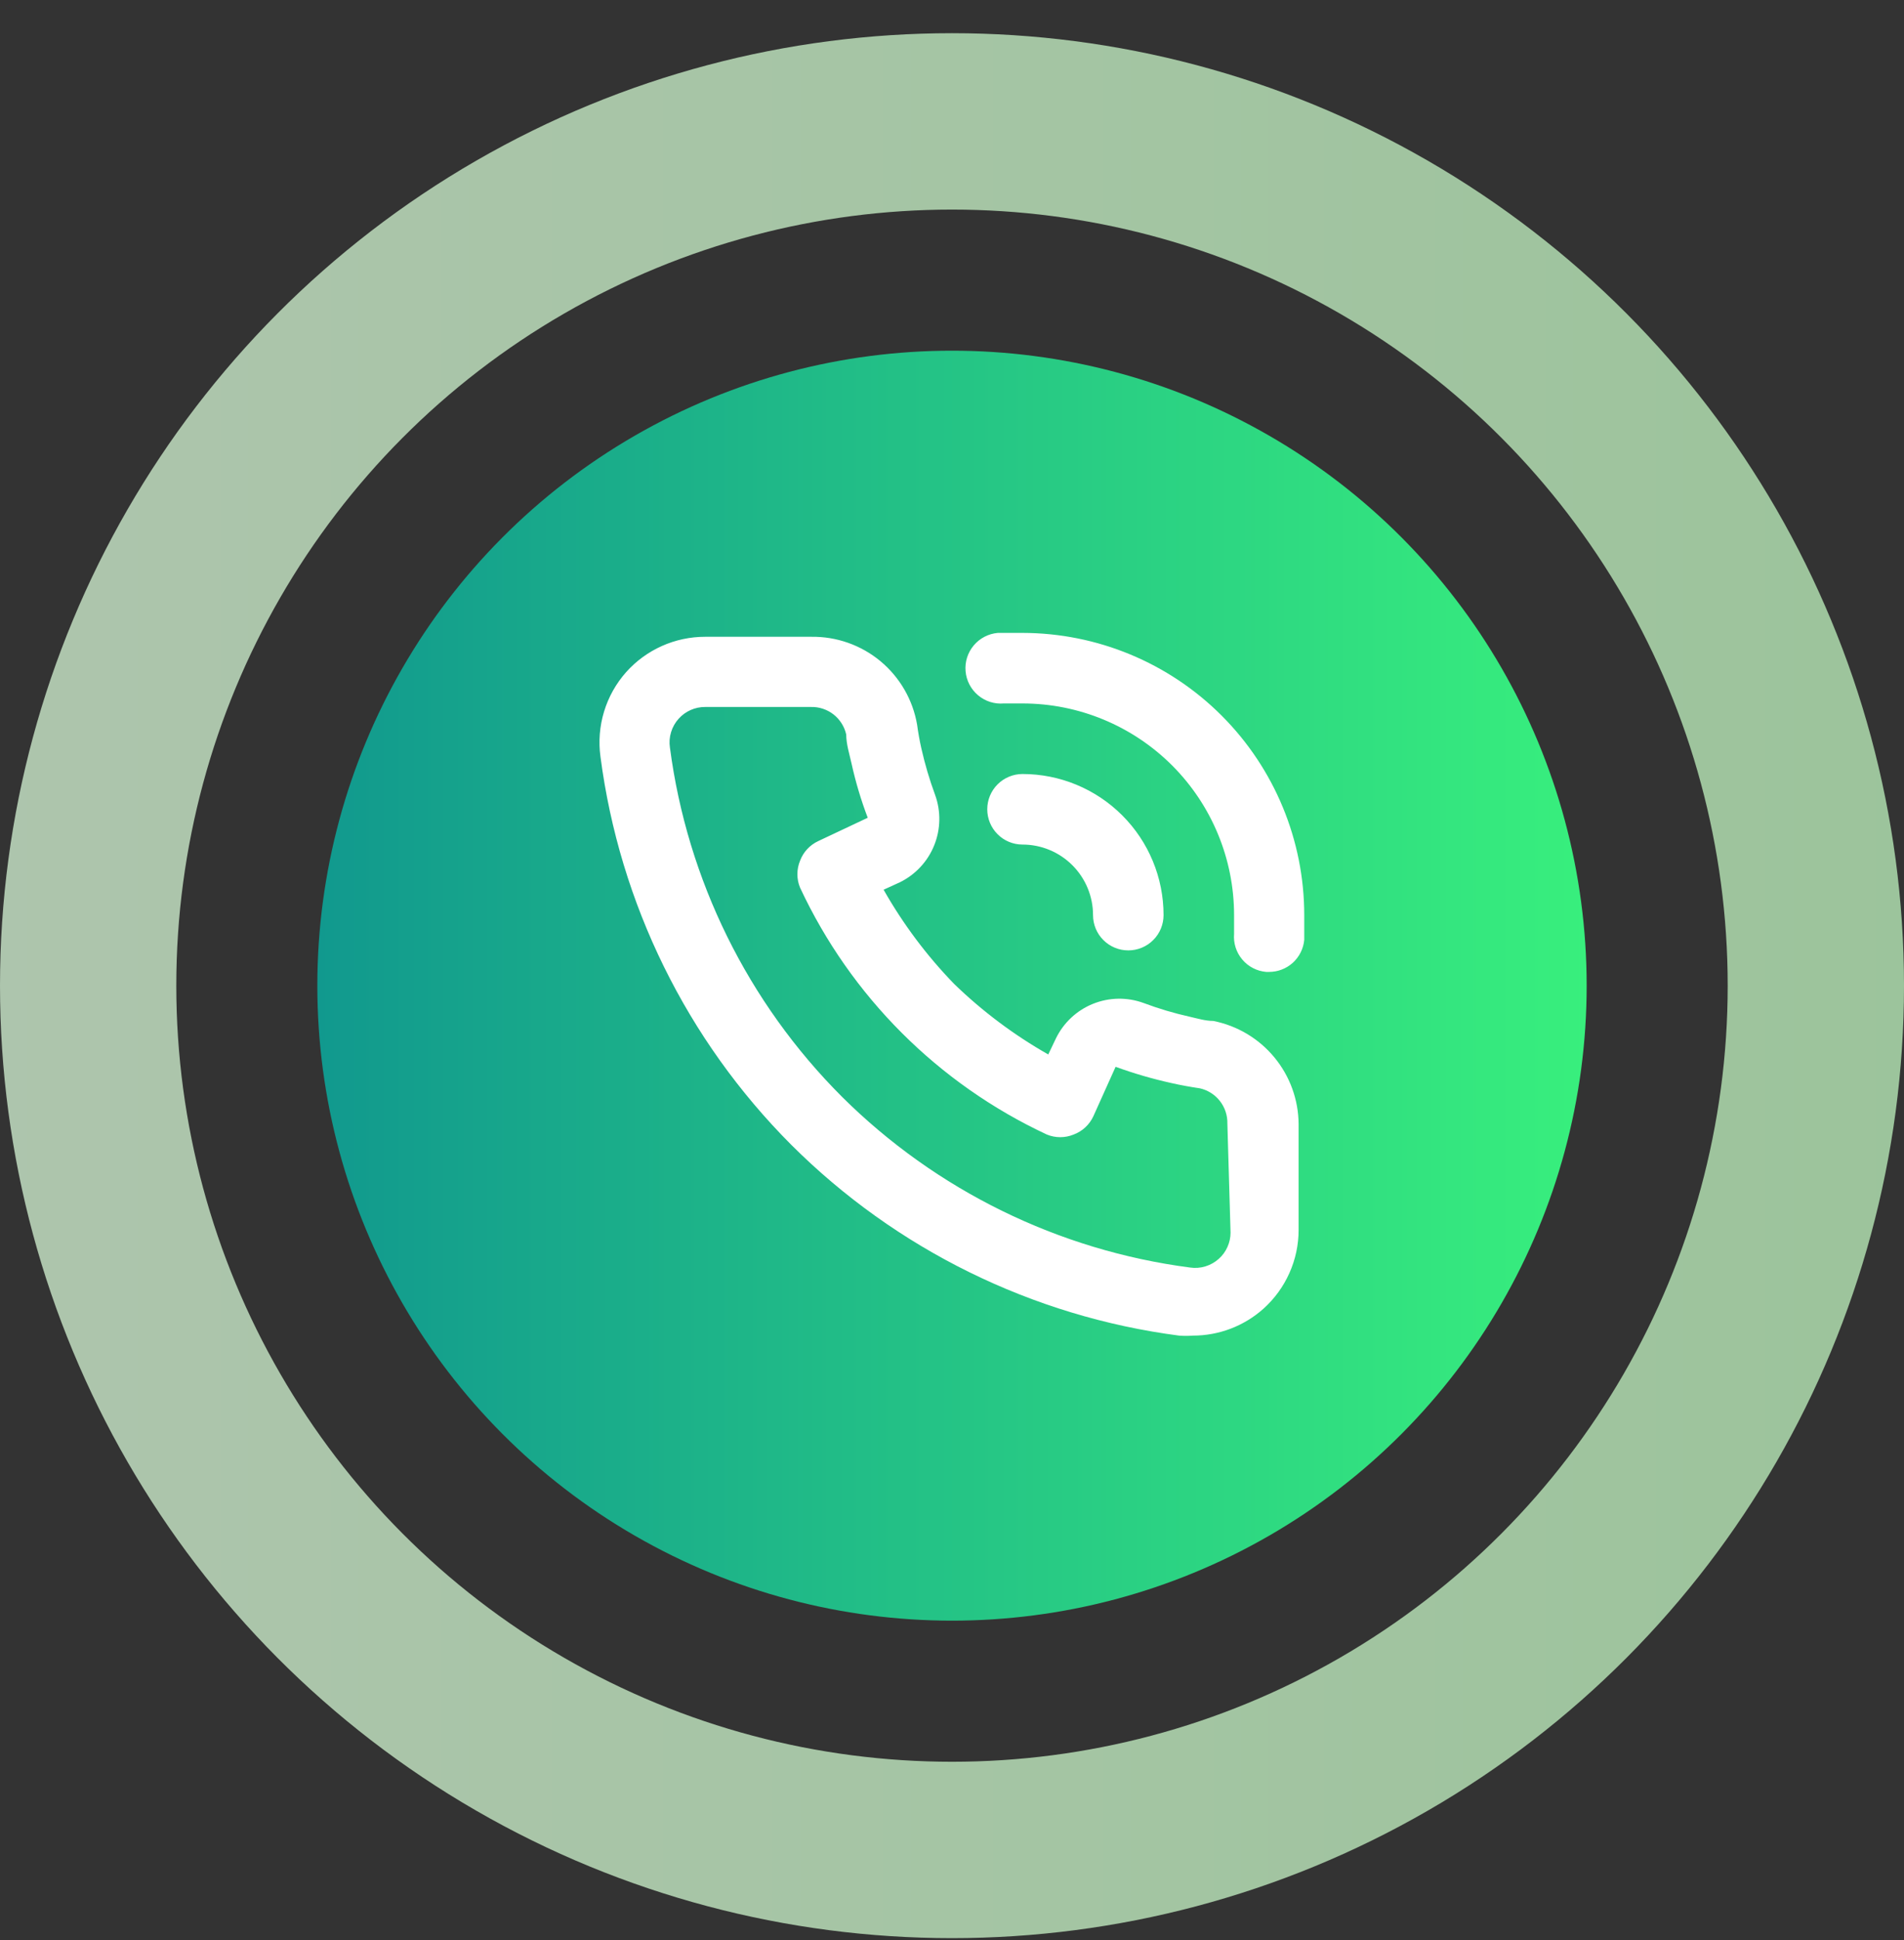 <svg width="54" height="55" viewBox="0 0 54 55" fill="none" xmlns="http://www.w3.org/2000/svg">
<rect x="0" y="0" width="54" height="55" fill="#333333" stroke="none"/>
<circle cx="27" cy="27.941" r="18" fill="url(#paint0_linear_51_93)"/>
<circle cx="27" cy="27.941" r="24.5" stroke="url(#paint1_linear_51_93)" stroke-opacity="0.75" stroke-width="5"/>
<path d="M34.41 28.941C34.19 28.941 33.96 28.871 33.74 28.821C33.295 28.722 32.857 28.591 32.43 28.431C31.966 28.262 31.456 28.271 30.998 28.456C30.541 28.64 30.167 28.988 29.95 29.431L29.73 29.891C28.759 29.34 27.862 28.668 27.06 27.891C26.283 27.09 25.611 26.192 25.06 25.221L25.52 25.011C25.963 24.794 26.311 24.421 26.495 23.963C26.68 23.505 26.689 22.995 26.52 22.531C26.361 22.1 26.231 21.659 26.13 21.211C26.08 20.991 26.04 20.761 26.01 20.541C25.889 19.837 25.52 19.199 24.97 18.742C24.42 18.286 23.725 18.041 23.01 18.051H20C19.577 18.051 19.159 18.139 18.773 18.312C18.387 18.484 18.042 18.736 17.76 19.051C17.472 19.375 17.258 19.757 17.132 20.171C17.006 20.585 16.971 21.022 17.03 21.451C17.574 25.613 19.475 29.48 22.44 32.451C25.411 35.416 29.278 37.318 33.44 37.861C33.57 37.871 33.7 37.871 33.83 37.861C34.567 37.862 35.279 37.592 35.83 37.101C36.145 36.819 36.397 36.474 36.569 36.088C36.742 35.702 36.831 35.284 36.83 34.861V31.861C36.825 31.17 36.581 30.502 36.14 29.97C35.699 29.438 35.088 29.075 34.41 28.941ZM34.9 34.941C34.9 35.081 34.87 35.219 34.813 35.346C34.757 35.474 34.674 35.588 34.57 35.681C34.46 35.781 34.33 35.855 34.188 35.898C34.046 35.942 33.897 35.953 33.75 35.931C30.018 35.444 26.55 33.743 23.88 31.091C21.207 28.419 19.492 24.939 19 21.191C18.978 21.044 18.989 20.895 19.033 20.753C19.076 20.611 19.15 20.481 19.25 20.371C19.345 20.266 19.46 20.183 19.59 20.126C19.719 20.069 19.859 20.04 20 20.041H23C23.231 20.035 23.457 20.11 23.64 20.252C23.822 20.395 23.949 20.596 24 20.821C24 21.091 24.09 21.371 24.15 21.641C24.266 22.165 24.419 22.68 24.61 23.181L23.21 23.841C22.969 23.952 22.782 24.153 22.69 24.401C22.59 24.645 22.59 24.918 22.69 25.161C24.129 28.244 26.607 30.722 29.69 32.161C29.933 32.261 30.206 32.261 30.45 32.161C30.698 32.069 30.899 31.882 31.01 31.641L31.64 30.241C32.156 30.429 32.684 30.583 33.22 30.701C33.48 30.761 33.76 30.811 34.03 30.851C34.256 30.902 34.457 31.029 34.599 31.212C34.741 31.394 34.816 31.62 34.81 31.851L34.9 34.941ZM29 17.941C28.77 17.941 28.53 17.941 28.3 17.941C28.035 17.964 27.789 18.091 27.618 18.294C27.446 18.498 27.362 18.761 27.385 19.026C27.407 19.291 27.535 19.537 27.738 19.708C27.942 19.88 28.205 19.964 28.47 19.941H29C30.591 19.941 32.117 20.573 33.243 21.698C34.368 22.824 35 24.35 35 25.941C35 26.121 35 26.291 35 26.471C34.978 26.735 35.061 26.997 35.232 27.199C35.402 27.402 35.646 27.528 35.91 27.551H35.99C36.24 27.552 36.482 27.459 36.667 27.291C36.852 27.122 36.968 26.89 36.99 26.641C36.99 26.411 36.99 26.171 36.99 25.941C36.99 23.821 36.148 21.788 34.65 20.288C33.152 18.788 31.12 17.944 29 17.941ZM31 25.941C31 26.206 31.105 26.461 31.293 26.648C31.48 26.836 31.735 26.941 32 26.941C32.265 26.941 32.52 26.836 32.707 26.648C32.895 26.461 33 26.206 33 25.941C33 24.88 32.579 23.863 31.828 23.113C31.078 22.363 30.061 21.941 29 21.941C28.735 21.941 28.48 22.047 28.293 22.234C28.105 22.422 28 22.676 28 22.941C28 23.206 28.105 23.461 28.293 23.648C28.48 23.836 28.735 23.941 29 23.941C29.53 23.941 30.039 24.152 30.414 24.527C30.789 24.902 31 25.411 31 25.941Z" fill="white"/>
<defs>
<linearGradient id="paint0_linear_51_93" x1="45" y1="27.941" x2="9" y2="27.941" gradientUnits="userSpaceOnUse">
<stop stop-color="#38EF7D"/>
<stop offset="1" stop-color="#11998E"/>
</linearGradient>
<linearGradient id="paint1_linear_51_93" x1="54" y1="27.941" x2="0" y2="27.941" gradientUnits="userSpaceOnUse">
<stop stop-color="#BFF4BE"/>
<stop offset="1" stop-color="#D6F6D5"/>
</linearGradient>
</defs>
</svg>
